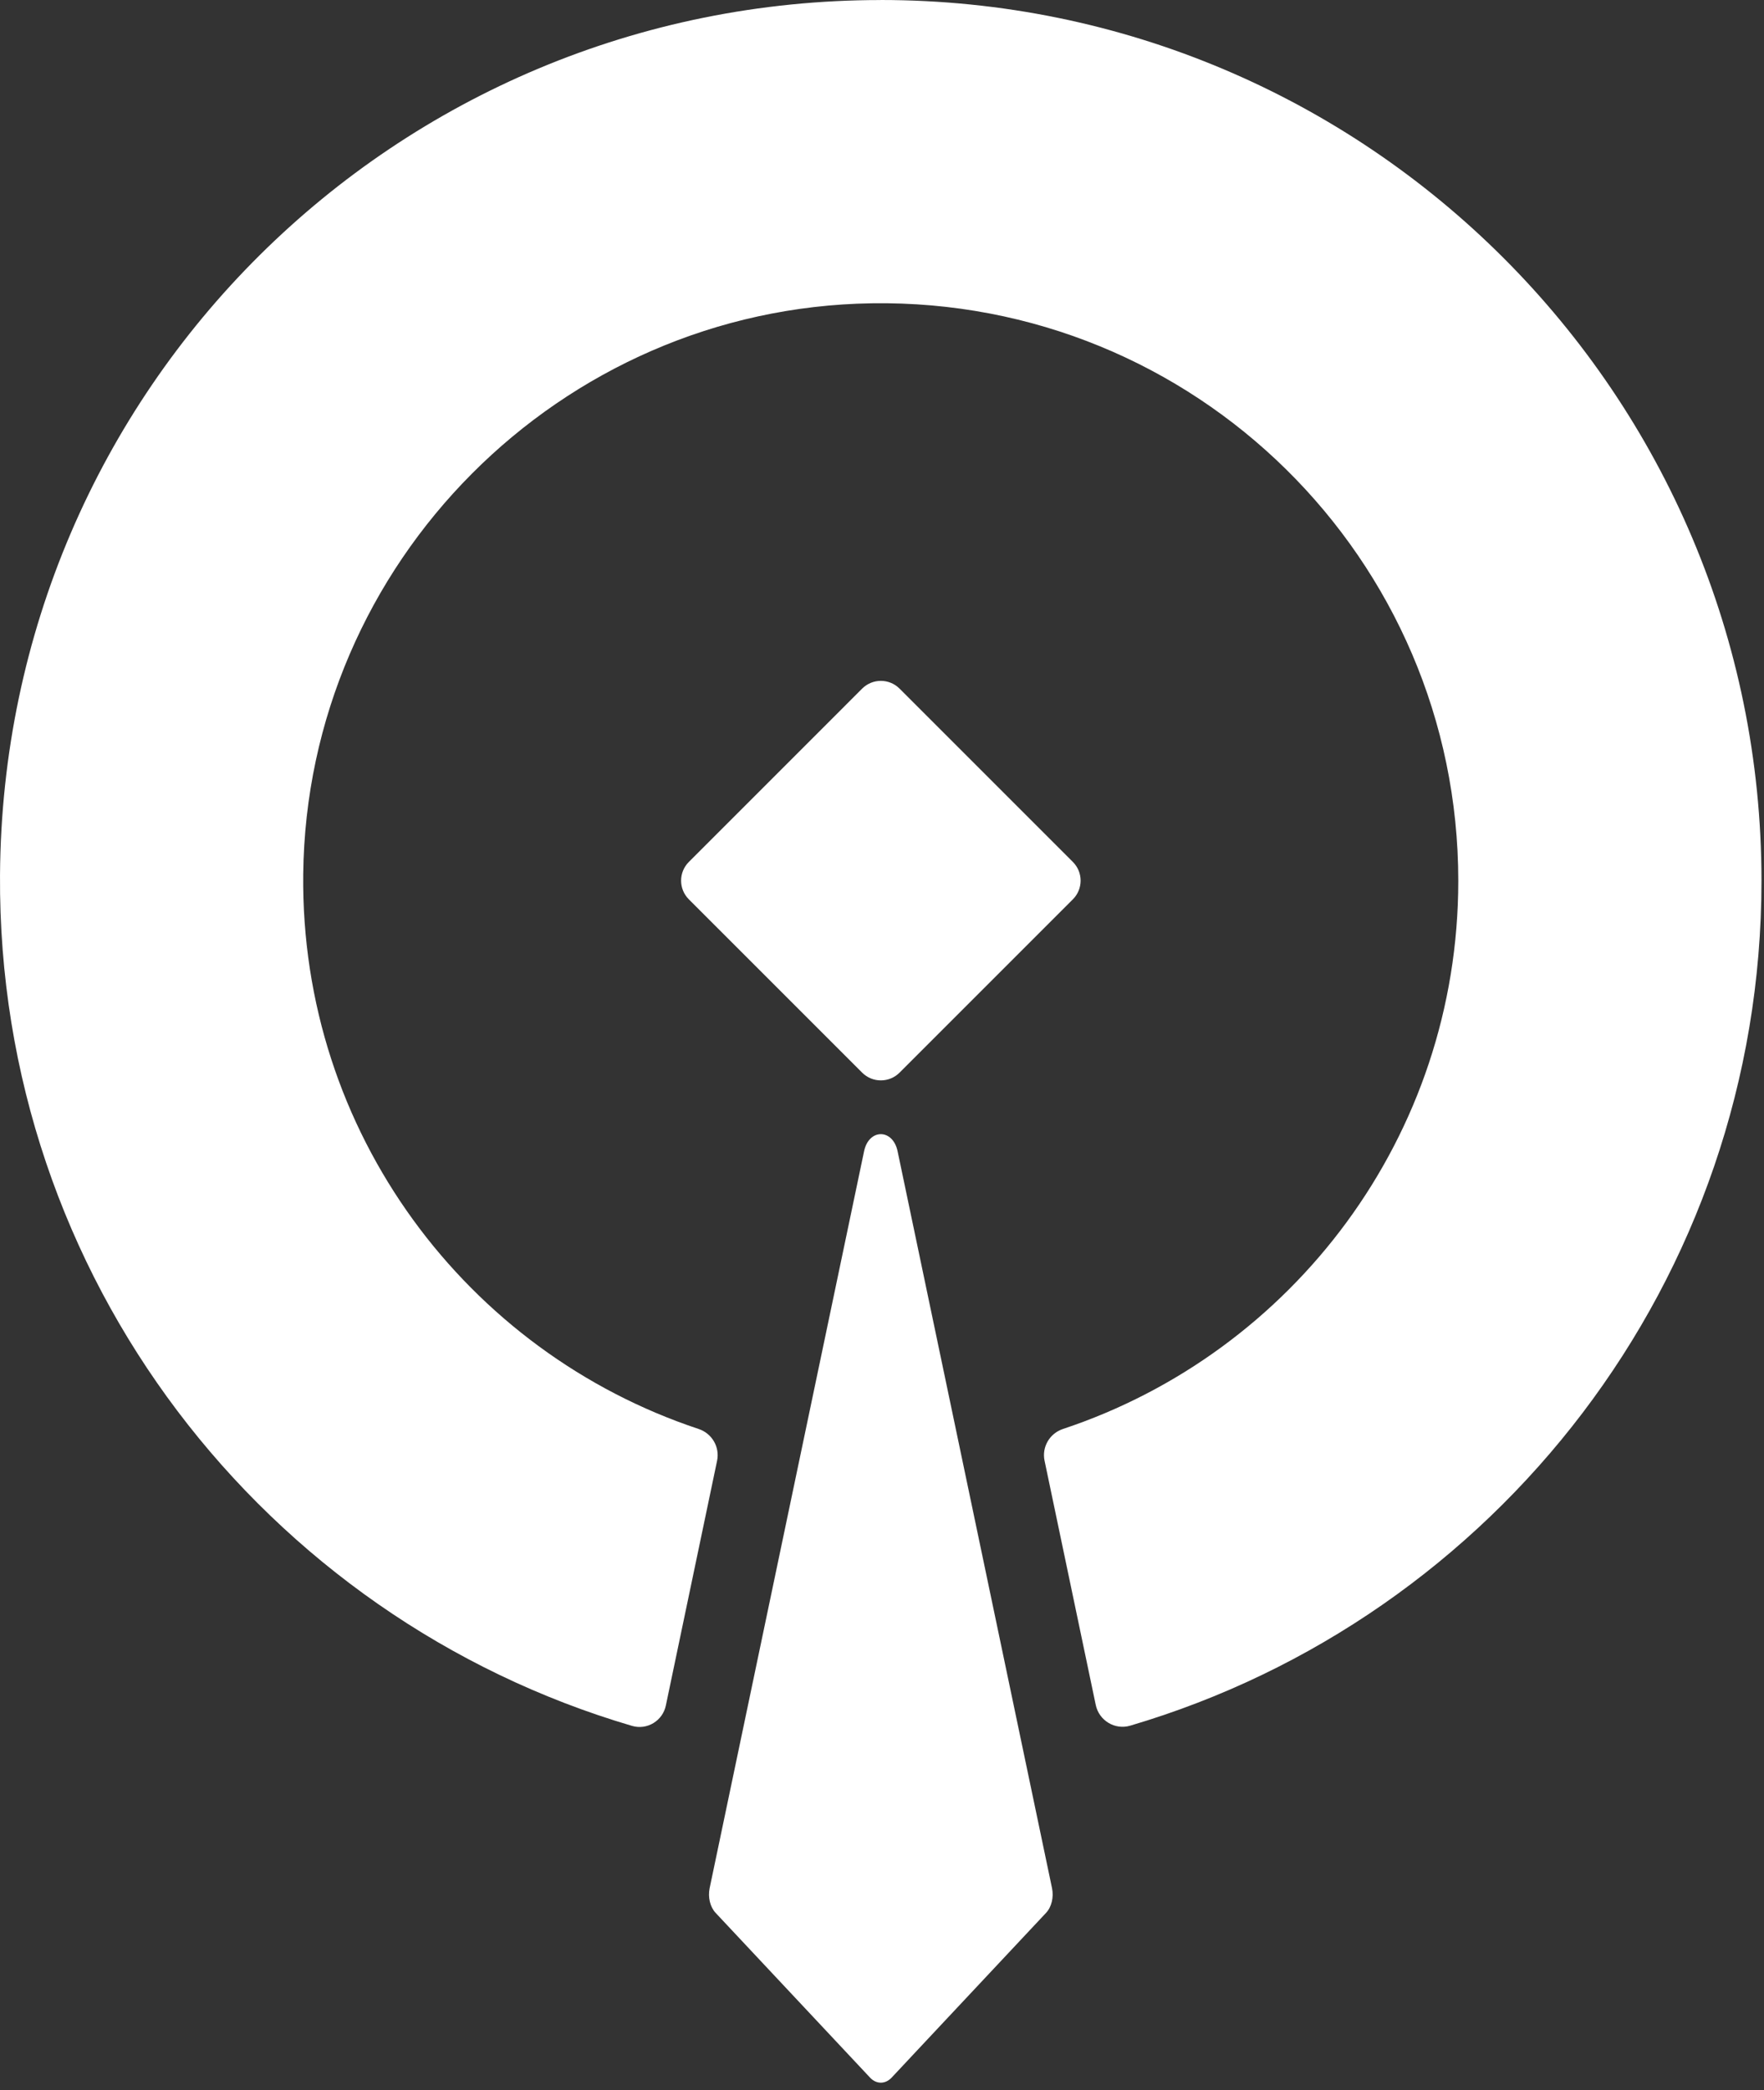<svg width="200" height="237" viewBox="0 0 200 237" fill="none" xmlns="http://www.w3.org/2000/svg">
<rect x="0" y="0" width="200" height="237" fill="#333333" stroke="none"/>
<g clip-path="url(#clip0_1_173)">
<path d="M118.602 216.875L101.092 235.556C100.375 236.32 99.361 236.32 98.644 235.556L81.134 216.875C80.512 216.21 80.245 215.107 80.459 214.071L97.969 130.522C98.508 127.945 101.223 127.945 101.767 130.522L119.276 214.071C119.49 215.101 119.229 216.205 118.602 216.875Z" fill="white"/>
<path d="M97.751 78.073L78.099 97.726C76.929 98.896 76.929 100.793 78.099 101.964L97.751 121.615C98.921 122.786 100.819 122.786 101.989 121.615L121.641 101.964C122.812 100.793 122.812 98.896 121.641 97.726L101.989 78.073C100.819 76.903 98.921 76.903 97.751 78.073Z" fill="white"/>
<path d="M99.858 0.005C44.802 0.005 0.358 44.146 0.002 99.197C-0.296 144.844 30.043 183.452 71.669 195.68C73.368 196.176 75.131 195.104 75.492 193.373L81.302 165.618C81.627 164.059 80.722 162.516 79.21 162.014C52.94 153.296 34.06 128.396 34.379 99.129C34.761 63.795 63.499 34.926 98.833 34.387C135.469 33.828 165.338 63.351 165.338 99.861C165.338 128.809 146.562 153.364 120.517 162.014C119.01 162.516 118.106 164.055 118.43 165.608L124.235 193.306C124.607 195.073 126.405 196.166 128.137 195.654C169.511 183.457 199.714 145.184 199.714 99.856C199.714 44.706 155.009 0 99.858 0V0.005Z" fill="white"/>
</g>
<defs>
<clipPath id="clip0_1_173">
<rect width="200" height="236.129" fill="white"/>
</clipPath>
</defs>
</svg>

